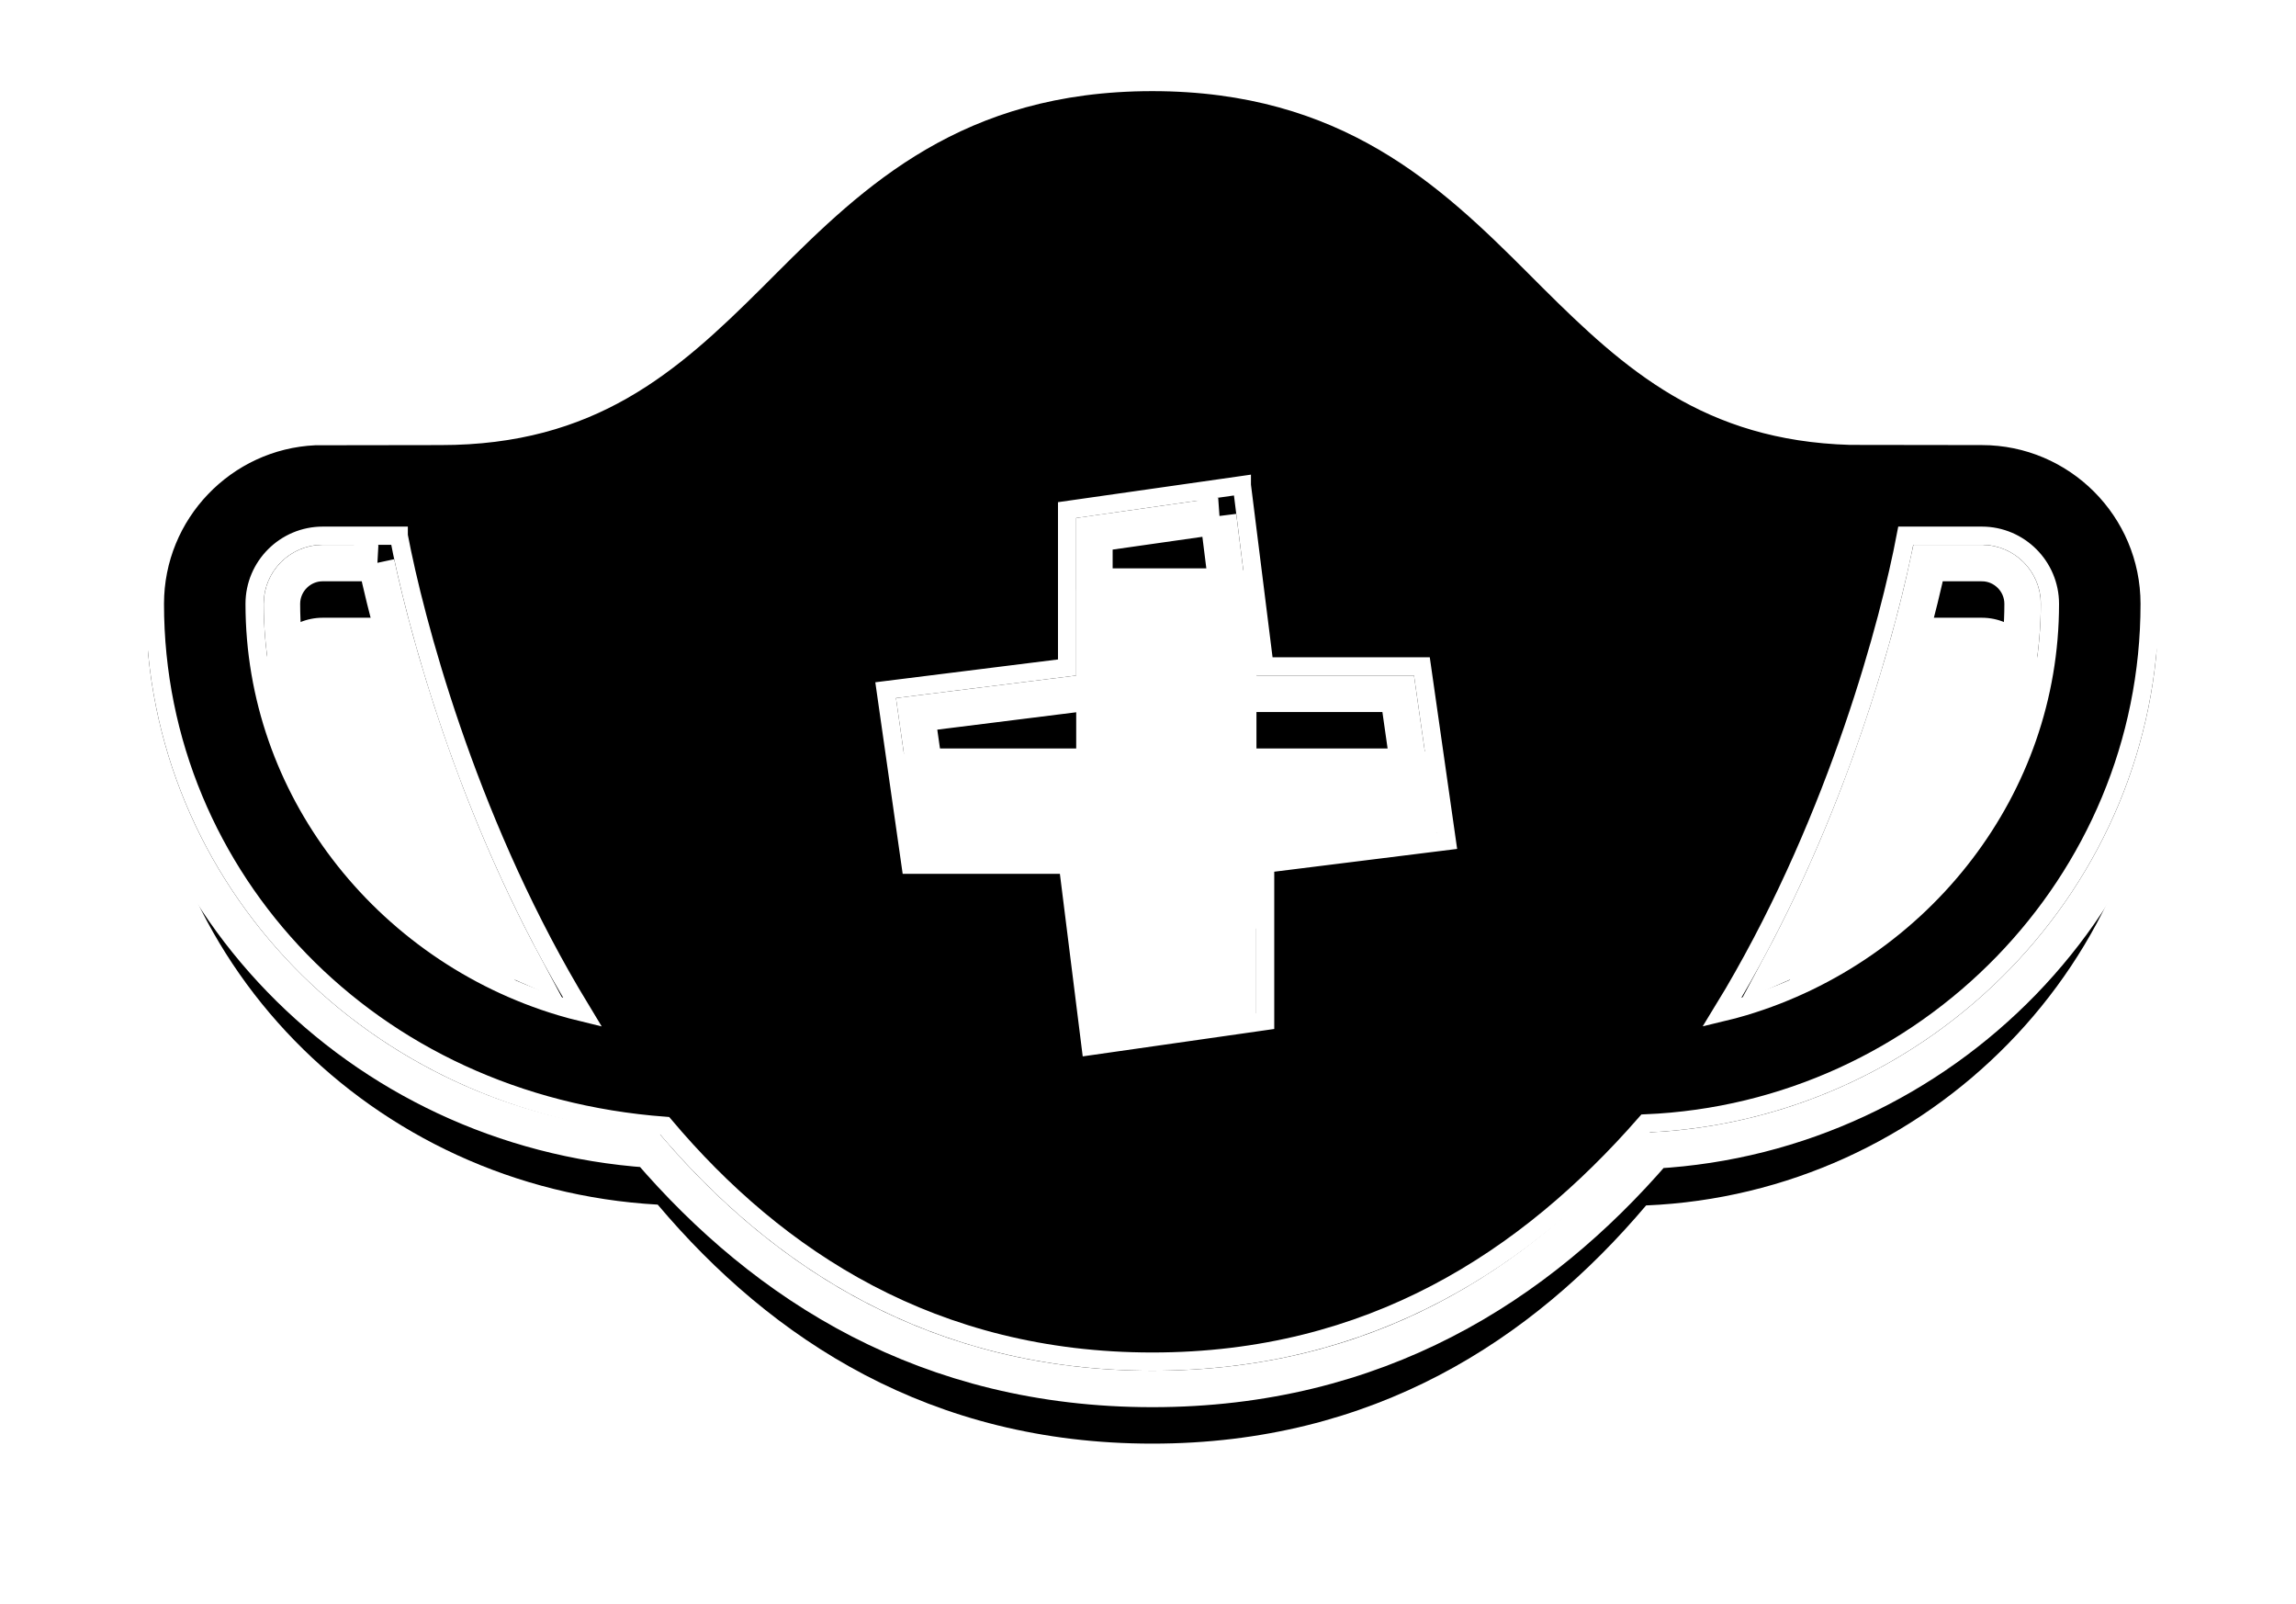 <svg xmlns="http://www.w3.org/2000/svg" xmlns:xlink="http://www.w3.org/1999/xlink" width="63" height="44" viewBox="0 0 63 44">
    <defs>
        <filter id="prefix__ppe" width="125.3%" height="139.3%" x="-12.7%" y="-14%" filterUnits="objectBoundingBox">
            <feOffset dy="2" in="SourceAlpha" result="shadowOffsetOuter1"/>
            <feGaussianBlur in="shadowOffsetOuter1" result="shadowBlurOuter1" stdDeviation="2"/>
            <feComposite in="shadowBlurOuter1" in2="SourceAlpha" operator="out" result="shadowBlurOuter1"/>
            <feColorMatrix in="shadowBlurOuter1" values="0 0 0 0 0 0 0 0 0 0 0 0 0 0 0 0 0 0 0.524 0"/>
        </filter>
        <path id="prefix__b" d="M27.617 0c5.525 0 8.356 2.83 10.853 5.329l.213.212c2.27 2.259 4.402 4.168 8.46 4.168h3.236c2.677 0 4.855 2.178 4.855 4.855 0 7.824-6.322 14.177-14.067 14.502-3.132 3.702-7.48 6.534-13.55 6.534-6.083 0-10.436-2.844-13.57-6.556C6.208 28.605 0 22.31 0 14.564c0-2.677 2.178-4.855 4.855-4.855H8.09c4.184 0 6.321-2.03 8.673-4.38l.179-.18C19.397 2.698 22.223 0 27.617 0zm2.242 11.591h-3.711c-.341 0-.618.277-.618.618v4.322h-4.328c-.341 0-.618.276-.618.617v3.705c0 .341.277.617.618.617h4.322v4.323c0 .34.277.617.618.617h3.704c.341 0 .618-.276.618-.617V21.47h4.334c.341 0 .618-.276.618-.617v-3.705c0-.34-.277-.617-.618-.617h-4.322v-4.322c0-.341-.276-.618-.617-.618zM6.735 12.945h-1.88c-.893 0-1.619.726-1.619 1.619 0 5.119 3.545 9.407 8.217 10.804-2.82-4.803-4.233-9.986-4.718-12.423zm43.644 0H48.5c-.485 2.437-1.898 7.62-4.718 12.423 4.672-1.397 8.217-5.685 8.217-10.804 0-.893-.726-1.619-1.619-1.619z"/>
    </defs>
    <g fill="none" fill-rule="evenodd" transform="translate(4 2)">
        <use fill="#000" filter="url(#prefix__ppe)" xlink:href="#prefix__b"/>
        <path fill="#000000" stroke="#ffffff" stroke-linejoin="square" stroke-width=".5" d="M27.617.25c5.308 0 8.084 2.664 10.498 5.077h0l.392.392c2.244 2.233 4.362 4.118 8.26 4.235h0l3.612.005c1.27 0 2.421.517 3.255 1.35.833.834 1.35 1.985 1.35 3.255 0 3.824-1.537 7.29-4.018 9.848-2.509 2.586-5.982 4.244-9.81 4.404-3.268 3.738-7.553 6.534-13.539 6.534-5.998 0-10.29-2.807-13.378-6.468-4.046-.304-7.51-1.97-10.002-4.538C1.765 21.795.25 18.357.25 14.564c0-1.233.487-2.354 1.278-3.18.794-.83 1.894-1.365 3.116-1.42h0l3.447-.005c4.138 0 6.319-1.935 8.636-4.24h0l.392-.392C19.533 2.914 22.31.25 27.617.25zm2.458 11.058l-4.795.684v4.318l-4.979.622.684 4.788h4.318l.622 4.974 4.789-.685v-4.318l4.985-.621-.684-4.79h-4.318l-.622-4.972zM6.941 12.695H4.855c-.516 0-.983.21-1.321.548-.338.338-.548.805-.548 1.32 0 2.569.872 4.932 2.325 6.842 1.507 1.982 3.64 3.476 6.07 4.203.2.06.402.114.604.163-.106-.175-.212-.351-.317-.53-2.882-4.91-4.285-10.218-4.727-12.546zm43.438 0h-2.086c-.442 2.328-1.845 7.636-4.727 12.547-.105.177-.21.354-.317.528.202-.048.403-.102.604-.162 2.43-.727 4.563-2.22 6.07-4.203 1.453-1.91 2.325-4.273 2.325-6.841 0-.516-.21-.983-.548-1.321-.338-.338-.805-.548-1.32-.548z"/>
        <path stroke="#FFF" d="M27.617-.5c5.563 0 8.492 2.762 11.028 5.296h0l.391.39c2.106 2.096 4.079 3.906 7.74 4.018h0l3.603.005c1.477 0 2.815.6 3.785 1.57.97.97 1.57 2.308 1.57 3.785 0 4.026-1.617 7.676-4.23 10.37-2.59 2.67-6.159 4.4-10.097 4.621-3.21 3.724-7.642 6.545-13.79 6.545-6.162 0-10.602-2.834-13.812-6.57-3.978-.277-7.535-2.013-10.106-4.664C1.094 22.182-.5 18.56-.5 14.564c0-1.434.566-2.737 1.486-3.7.927-.968 2.213-1.59 3.642-1.65h0l3.463-.005c3.897 0 5.932-1.858 8.106-4.021h0l.392-.392C19.125 2.262 22.054-.5 27.617-.5zm1.809 12.658l-3.396.484v4.33l-4.879.61.485 3.388h4.33l.609 4.873 3.389-.484v-4.33l4.885-.61-.484-3.388h-4.33l-.61-4.873zM6.328 13.445H4.855c-.309 0-.588.126-.79.328-.203.203-.329.482-.329.79 0 2.398.816 4.605 2.172 6.388 1.15 1.512 2.688 2.72 4.449 3.486-2.28-4.257-3.518-8.61-4.03-10.992zm44.051 0h-1.473c-.511 2.382-1.749 6.735-4.029 10.991 1.761-.764 3.3-1.973 4.449-3.485 1.356-1.783 2.172-3.99 2.172-6.387 0-.309-.126-.588-.328-.79-.203-.203-.482-.329-.79-.329z"/>
    </g>
</svg>